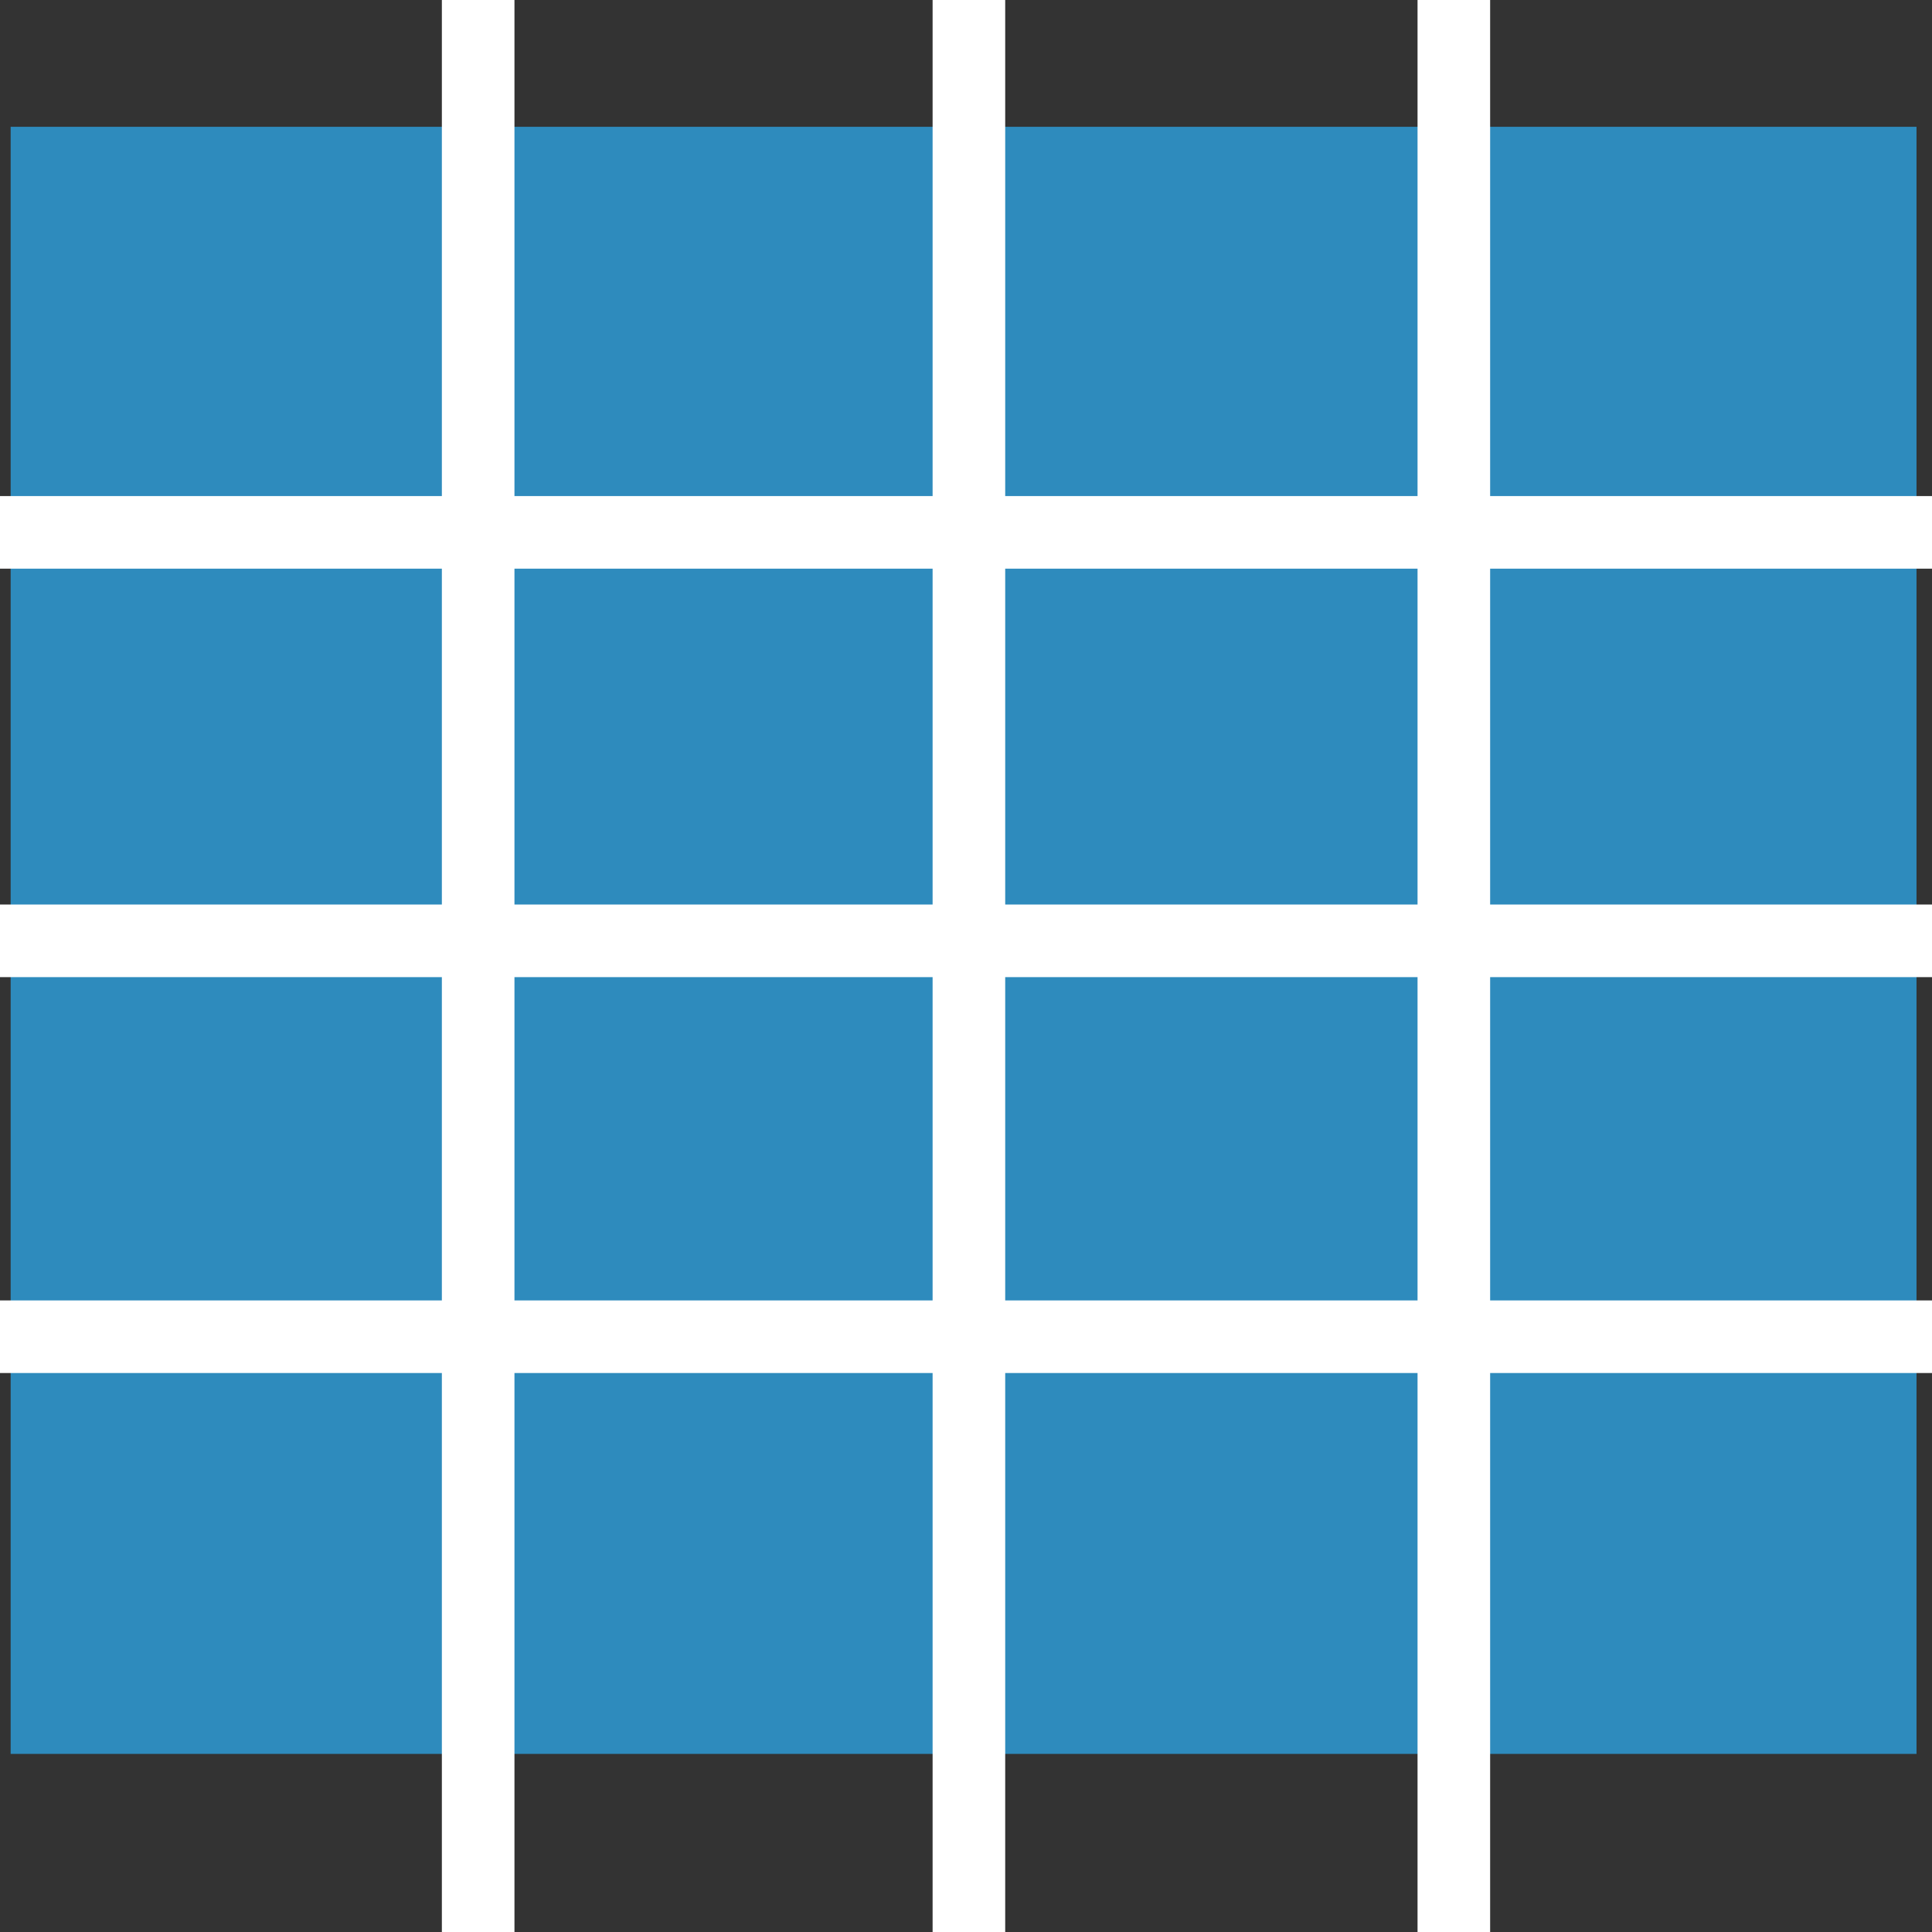 <svg id="Interactive_elements" data-name="Interactive elements" xmlns="http://www.w3.org/2000/svg" viewBox="0 0 19.96 19.96"><rect x="0" y="0" width="19.96" height="19.96" fill="#333333" stroke="none"/><defs><style>.cls-1{fill:#2e8bbd;}.cls-2{fill:none;stroke:#fff;stroke-miterlimit:10;stroke-width:0.75px;}</style></defs><title>icon_grid</title><rect class="cls-1" x="0.11" y="1.31" width="19.69" height="16.81"/><line class="cls-2" x1="4.94" x2="4.94" y2="19.96"/><line class="cls-2" x1="10.01" x2="10.01" y2="19.96"/><line class="cls-2" x1="15.02" x2="15.02" y2="19.96"/><line class="cls-2" y1="13.81" x2="19.96" y2="13.81"/><line class="cls-2" y1="9.72" x2="19.96" y2="9.72"/><line class="cls-2" y1="5.5" x2="19.96" y2="5.5"/></svg>